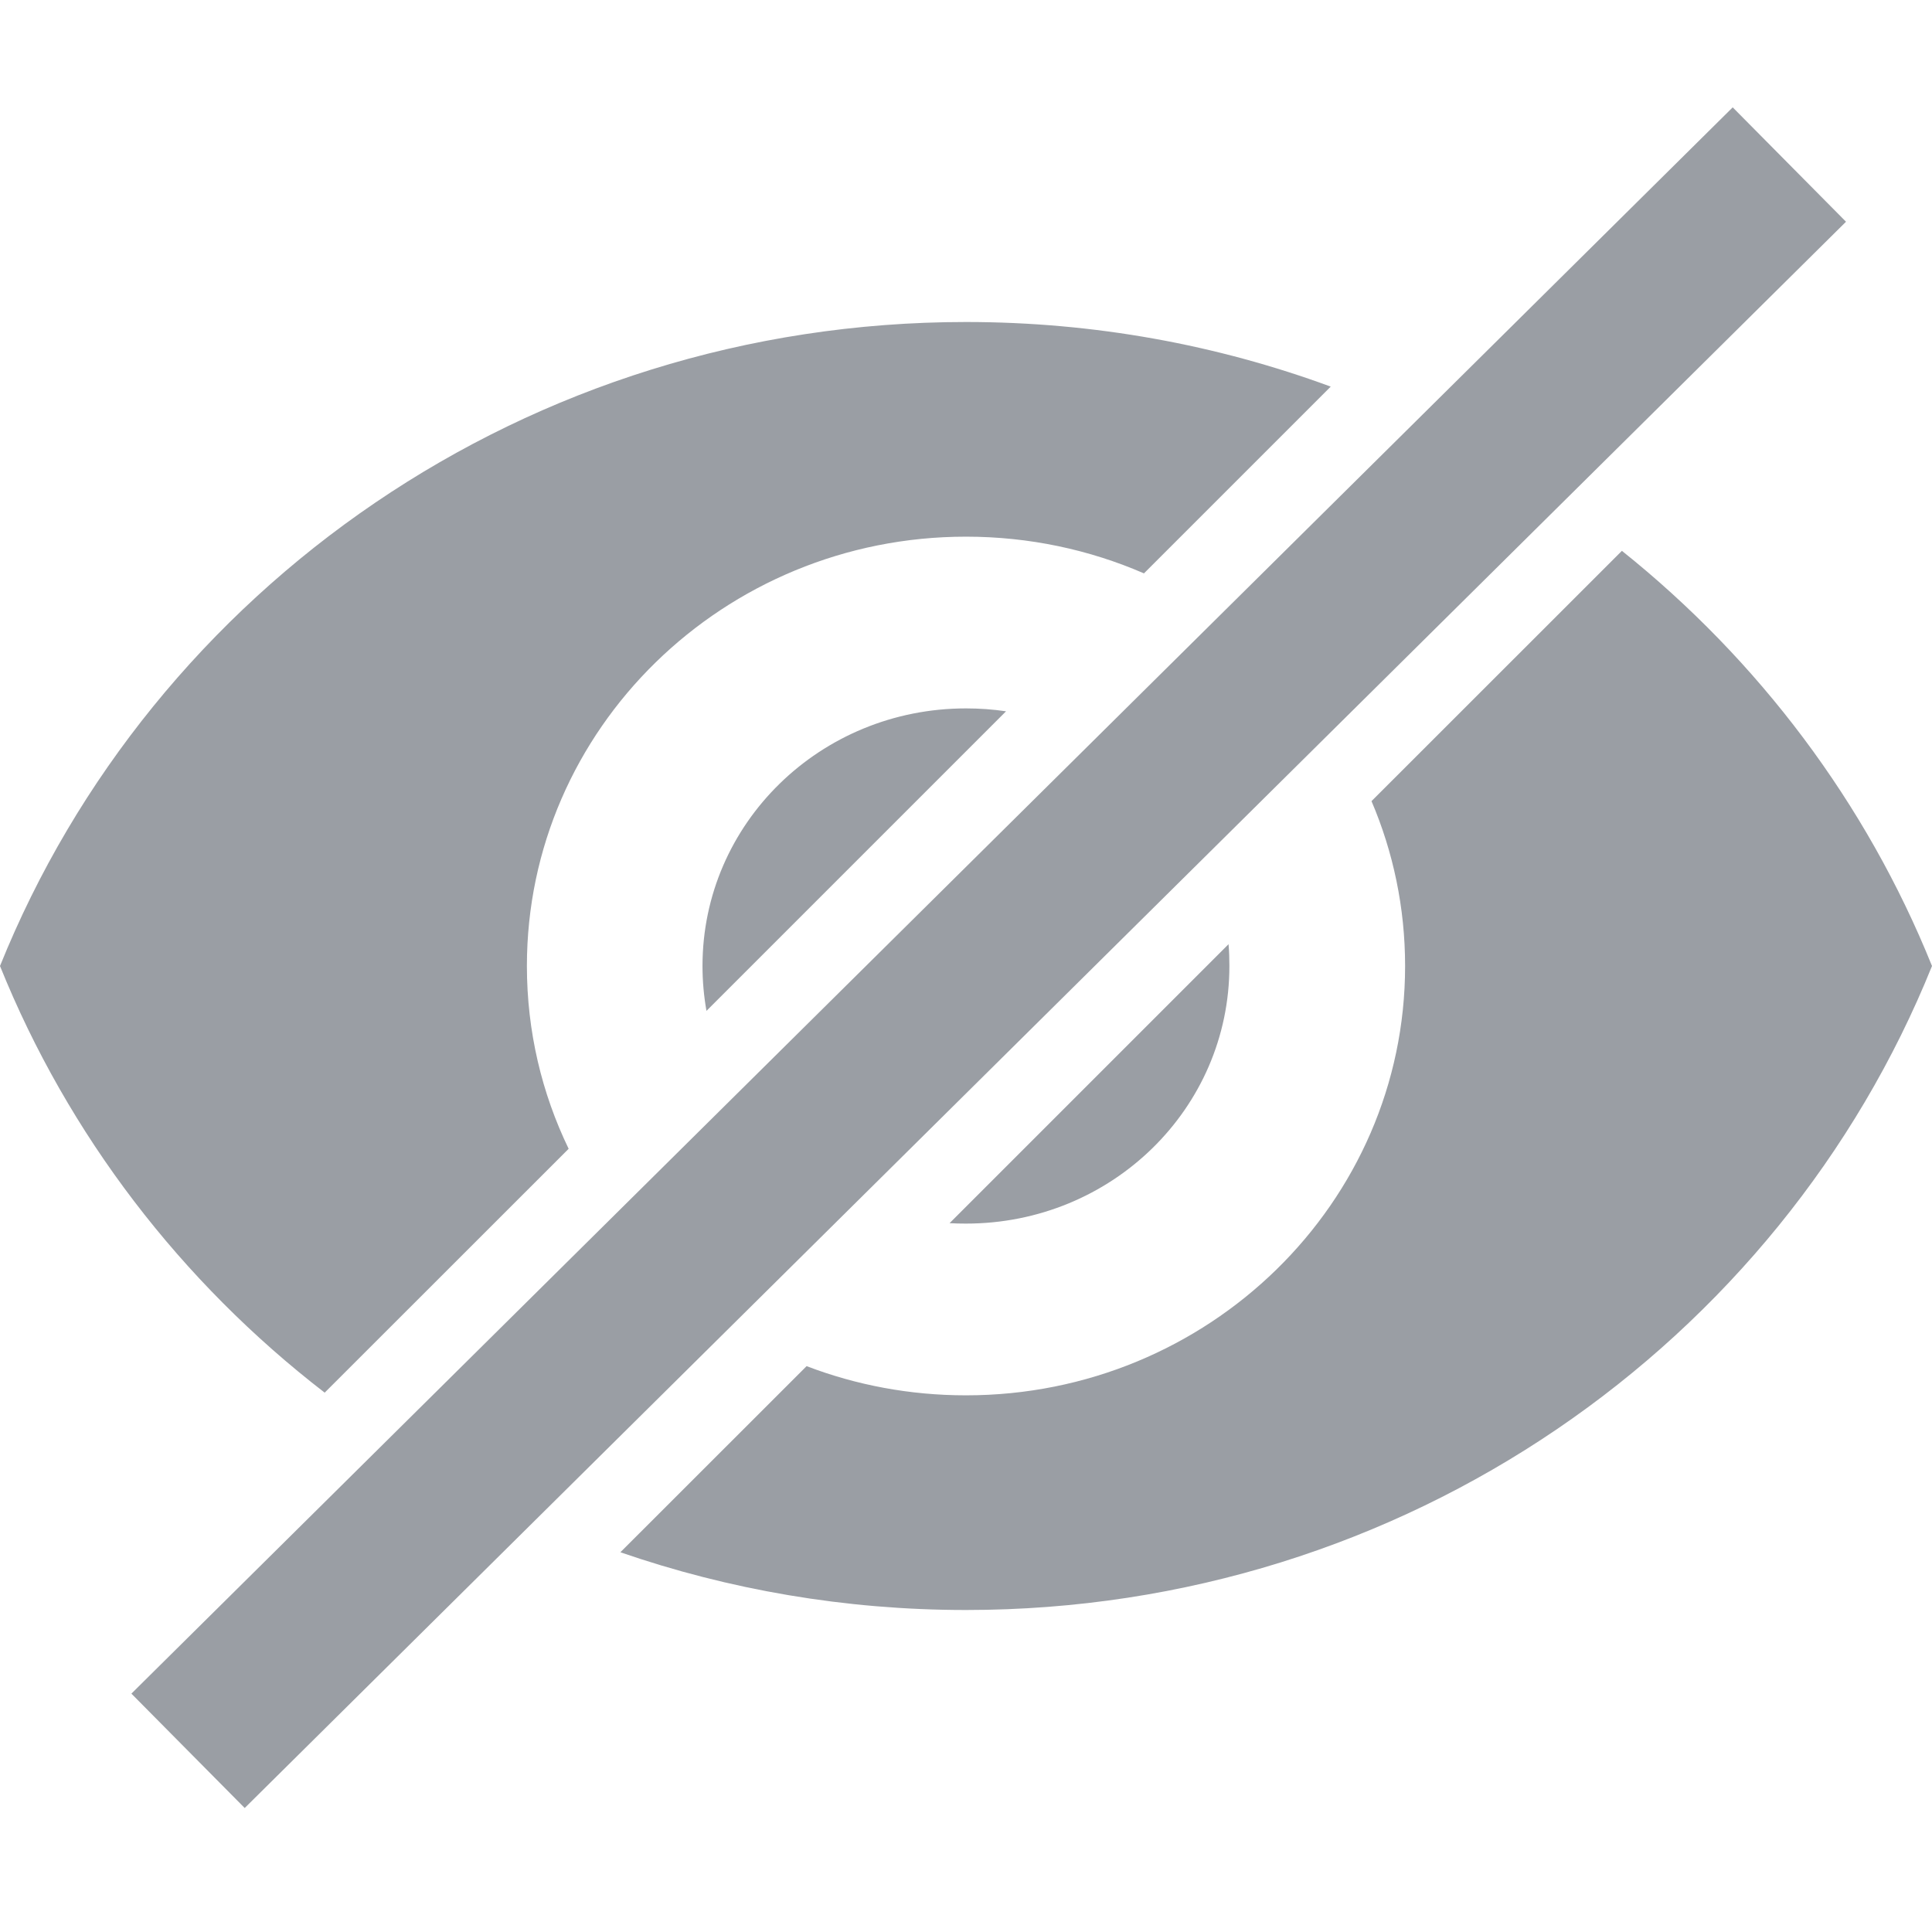 <svg width="18" height="18" viewBox="0 0 18 18" fill="none" xmlns="http://www.w3.org/2000/svg">
<path fill-rule="evenodd" clip-rule="evenodd" d="M5.78 14.462C6.787 14.81 7.871 15 9 15C13.091 15 16.584 12.512 18 9C17.387 7.479 16.384 6.15 15.111 5.132L12.778 7.464C12.98 7.937 13.091 8.456 13.091 9C13.091 11.208 11.258 13 9 13C8.476 13 7.975 12.904 7.515 12.728L5.78 14.462ZM8.847 11.396C8.898 11.399 8.949 11.4 9 11.4C10.358 11.4 11.454 10.328 11.454 9C11.454 8.932 11.452 8.864 11.446 8.797L8.847 11.396ZM9.373 6.627L6.582 9.418C6.558 9.282 6.545 9.143 6.545 9C6.545 7.672 7.642 6.6 9 6.6C9.127 6.6 9.251 6.609 9.373 6.627ZM10.658 5.342C10.151 5.122 9.59 5 9 5C6.742 5 4.909 6.792 4.909 9C4.909 9.609 5.048 10.186 5.298 10.703L3.025 12.975C1.688 11.944 0.635 10.575 0 9C1.415 5.488 4.909 3 9 3C10.196 3 11.341 3.213 12.398 3.602L10.658 5.342Z" fill="#9A9EA4"/>
<path d="M16.671 1.533L1.752 16.312" stroke="#9A9EA4" stroke-width="1.5"/>
</svg>
